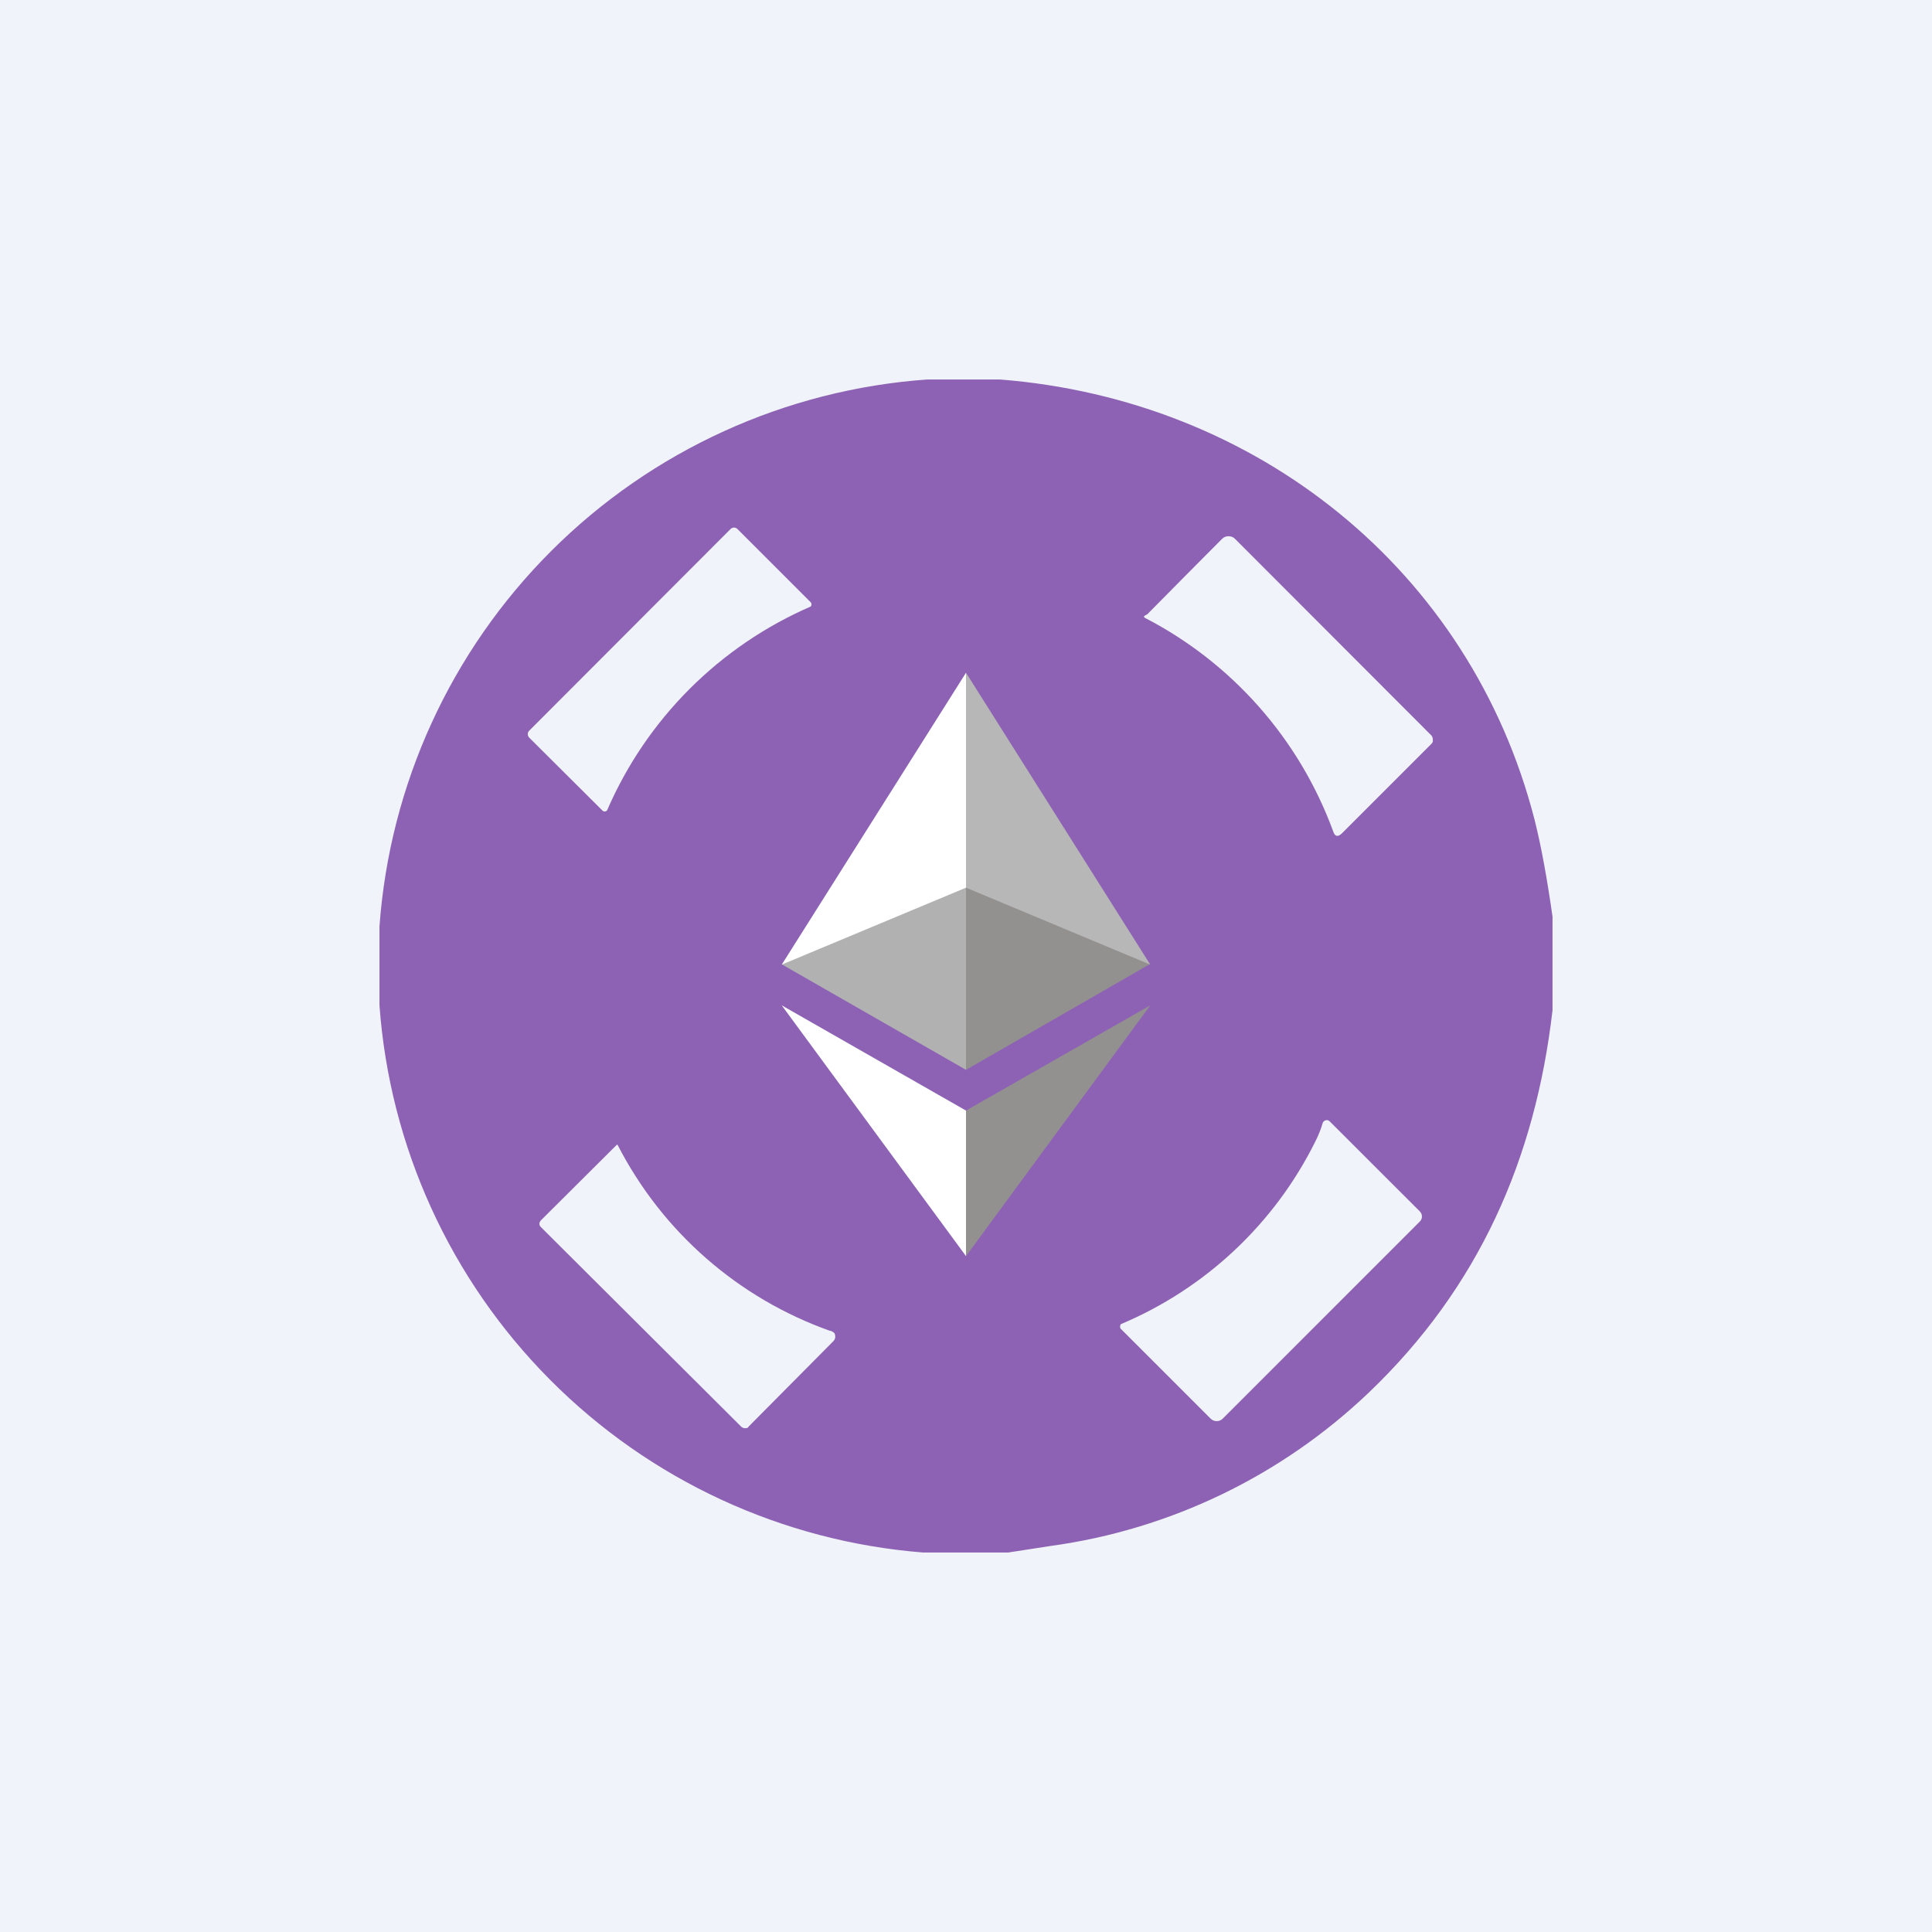 <svg width="24" height="24" viewBox="0 0 24 24" fill="none" xmlns="http://www.w3.org/2000/svg">
<rect x="0" y="0" width="24" height="24" fill="#333333" stroke="none"/>
<g clip-path="url(#clip0_31_10102)">
<path d="M0 0H24V24H0V0Z" fill="#F0F3FA"/>
<path d="M11.52 4.714H12.42C15.609 4.963 18.266 7.08 19.063 10.183C19.144 10.504 19.217 10.903 19.286 11.387V12.549C19.072 14.4 18.369 15.994 17.006 17.297C15.922 18.332 14.539 19 13.054 19.204L12.523 19.286H11.469C9.716 19.148 8.071 18.386 6.832 17.139C5.592 15.892 4.841 14.242 4.714 12.489V11.507C4.842 9.746 5.6 8.089 6.85 6.842C8.1 5.594 9.758 4.839 11.52 4.714ZM7.543 10.063C8.034 8.93 8.938 8.026 10.072 7.534C10.075 7.53 10.078 7.524 10.079 7.518C10.081 7.512 10.081 7.506 10.08 7.5C10.079 7.494 10.076 7.488 10.072 7.483L9.159 6.57C9.151 6.562 9.141 6.557 9.131 6.555C9.12 6.552 9.109 6.553 9.099 6.557C9.091 6.56 9.083 6.564 9.077 6.57L6.574 9.077C6.569 9.083 6.564 9.089 6.561 9.097C6.558 9.104 6.556 9.112 6.556 9.12C6.556 9.128 6.558 9.136 6.561 9.143C6.564 9.151 6.569 9.157 6.574 9.163L7.487 10.072C7.491 10.075 7.496 10.078 7.501 10.079C7.506 10.081 7.512 10.081 7.517 10.08C7.523 10.079 7.528 10.078 7.532 10.075C7.537 10.072 7.54 10.068 7.543 10.063ZM14.254 7.629L14.224 7.646C14.207 7.654 14.207 7.667 14.224 7.676C15.307 8.236 16.14 9.181 16.56 10.324C16.581 10.393 16.62 10.402 16.672 10.35L17.786 9.236C17.791 9.23 17.796 9.222 17.799 9.214V9.189C17.8 9.17 17.794 9.152 17.782 9.137L15.347 6.699C15.336 6.687 15.323 6.677 15.308 6.671C15.294 6.664 15.278 6.661 15.261 6.661C15.245 6.661 15.229 6.664 15.215 6.671C15.2 6.677 15.187 6.687 15.176 6.699C14.868 7.008 14.561 7.318 14.254 7.629ZM16.341 14.177C15.834 15.2 14.976 16.006 13.924 16.449C13.92 16.455 13.916 16.462 13.915 16.469C13.913 16.477 13.914 16.484 13.916 16.491C13.916 16.504 13.924 16.509 13.929 16.513L15.039 17.623C15.059 17.643 15.086 17.654 15.114 17.654C15.142 17.654 15.169 17.643 15.189 17.623L17.636 15.176C17.649 15.163 17.658 15.147 17.662 15.13C17.665 15.112 17.664 15.094 17.657 15.077C17.652 15.066 17.645 15.056 17.636 15.047L16.517 13.929C16.511 13.923 16.503 13.918 16.495 13.916C16.487 13.914 16.478 13.914 16.47 13.916C16.461 13.918 16.453 13.922 16.446 13.928C16.439 13.934 16.434 13.941 16.431 13.95C16.41 14.023 16.38 14.1 16.341 14.177ZM10.316 16.534C9.171 16.129 8.225 15.301 7.671 14.22C7.668 14.22 7.665 14.22 7.662 14.222C7.659 14.223 7.656 14.226 7.654 14.229L6.72 15.159C6.694 15.189 6.694 15.219 6.72 15.244L9.206 17.721C9.215 17.731 9.227 17.737 9.24 17.74C9.253 17.743 9.266 17.743 9.279 17.739C9.287 17.739 9.296 17.73 9.3 17.721L10.346 16.667C10.361 16.654 10.371 16.636 10.376 16.616C10.376 16.599 10.376 16.581 10.367 16.564C10.363 16.556 10.346 16.543 10.316 16.53V16.534Z" fill="#8D62B4"/>
<path d="M12 13.796L14.289 12.489L12 15.604V13.796Z" fill="#939090"/>
<path d="M12 13.796L9.711 12.489L12 15.604V13.796Z" fill="white"/>
<path d="M12 13.29L14.289 11.974L12 11.002V13.29Z" fill="#939090"/>
<path d="M12 8.357L14.289 11.983L12 11.027V8.357Z" fill="#B7B7B7"/>
<path d="M12 13.29L9.711 11.979L12 11.006V13.29Z" fill="#B1B1B1"/>
<path d="M12 8.357L9.711 11.983L12 11.027V8.357Z" fill="white"/>
</g>
<defs>
<clipPath id="clip0_31_10102">
<rect width="24" height="24" fill="white"/>
</clipPath>
</defs>
</svg>
